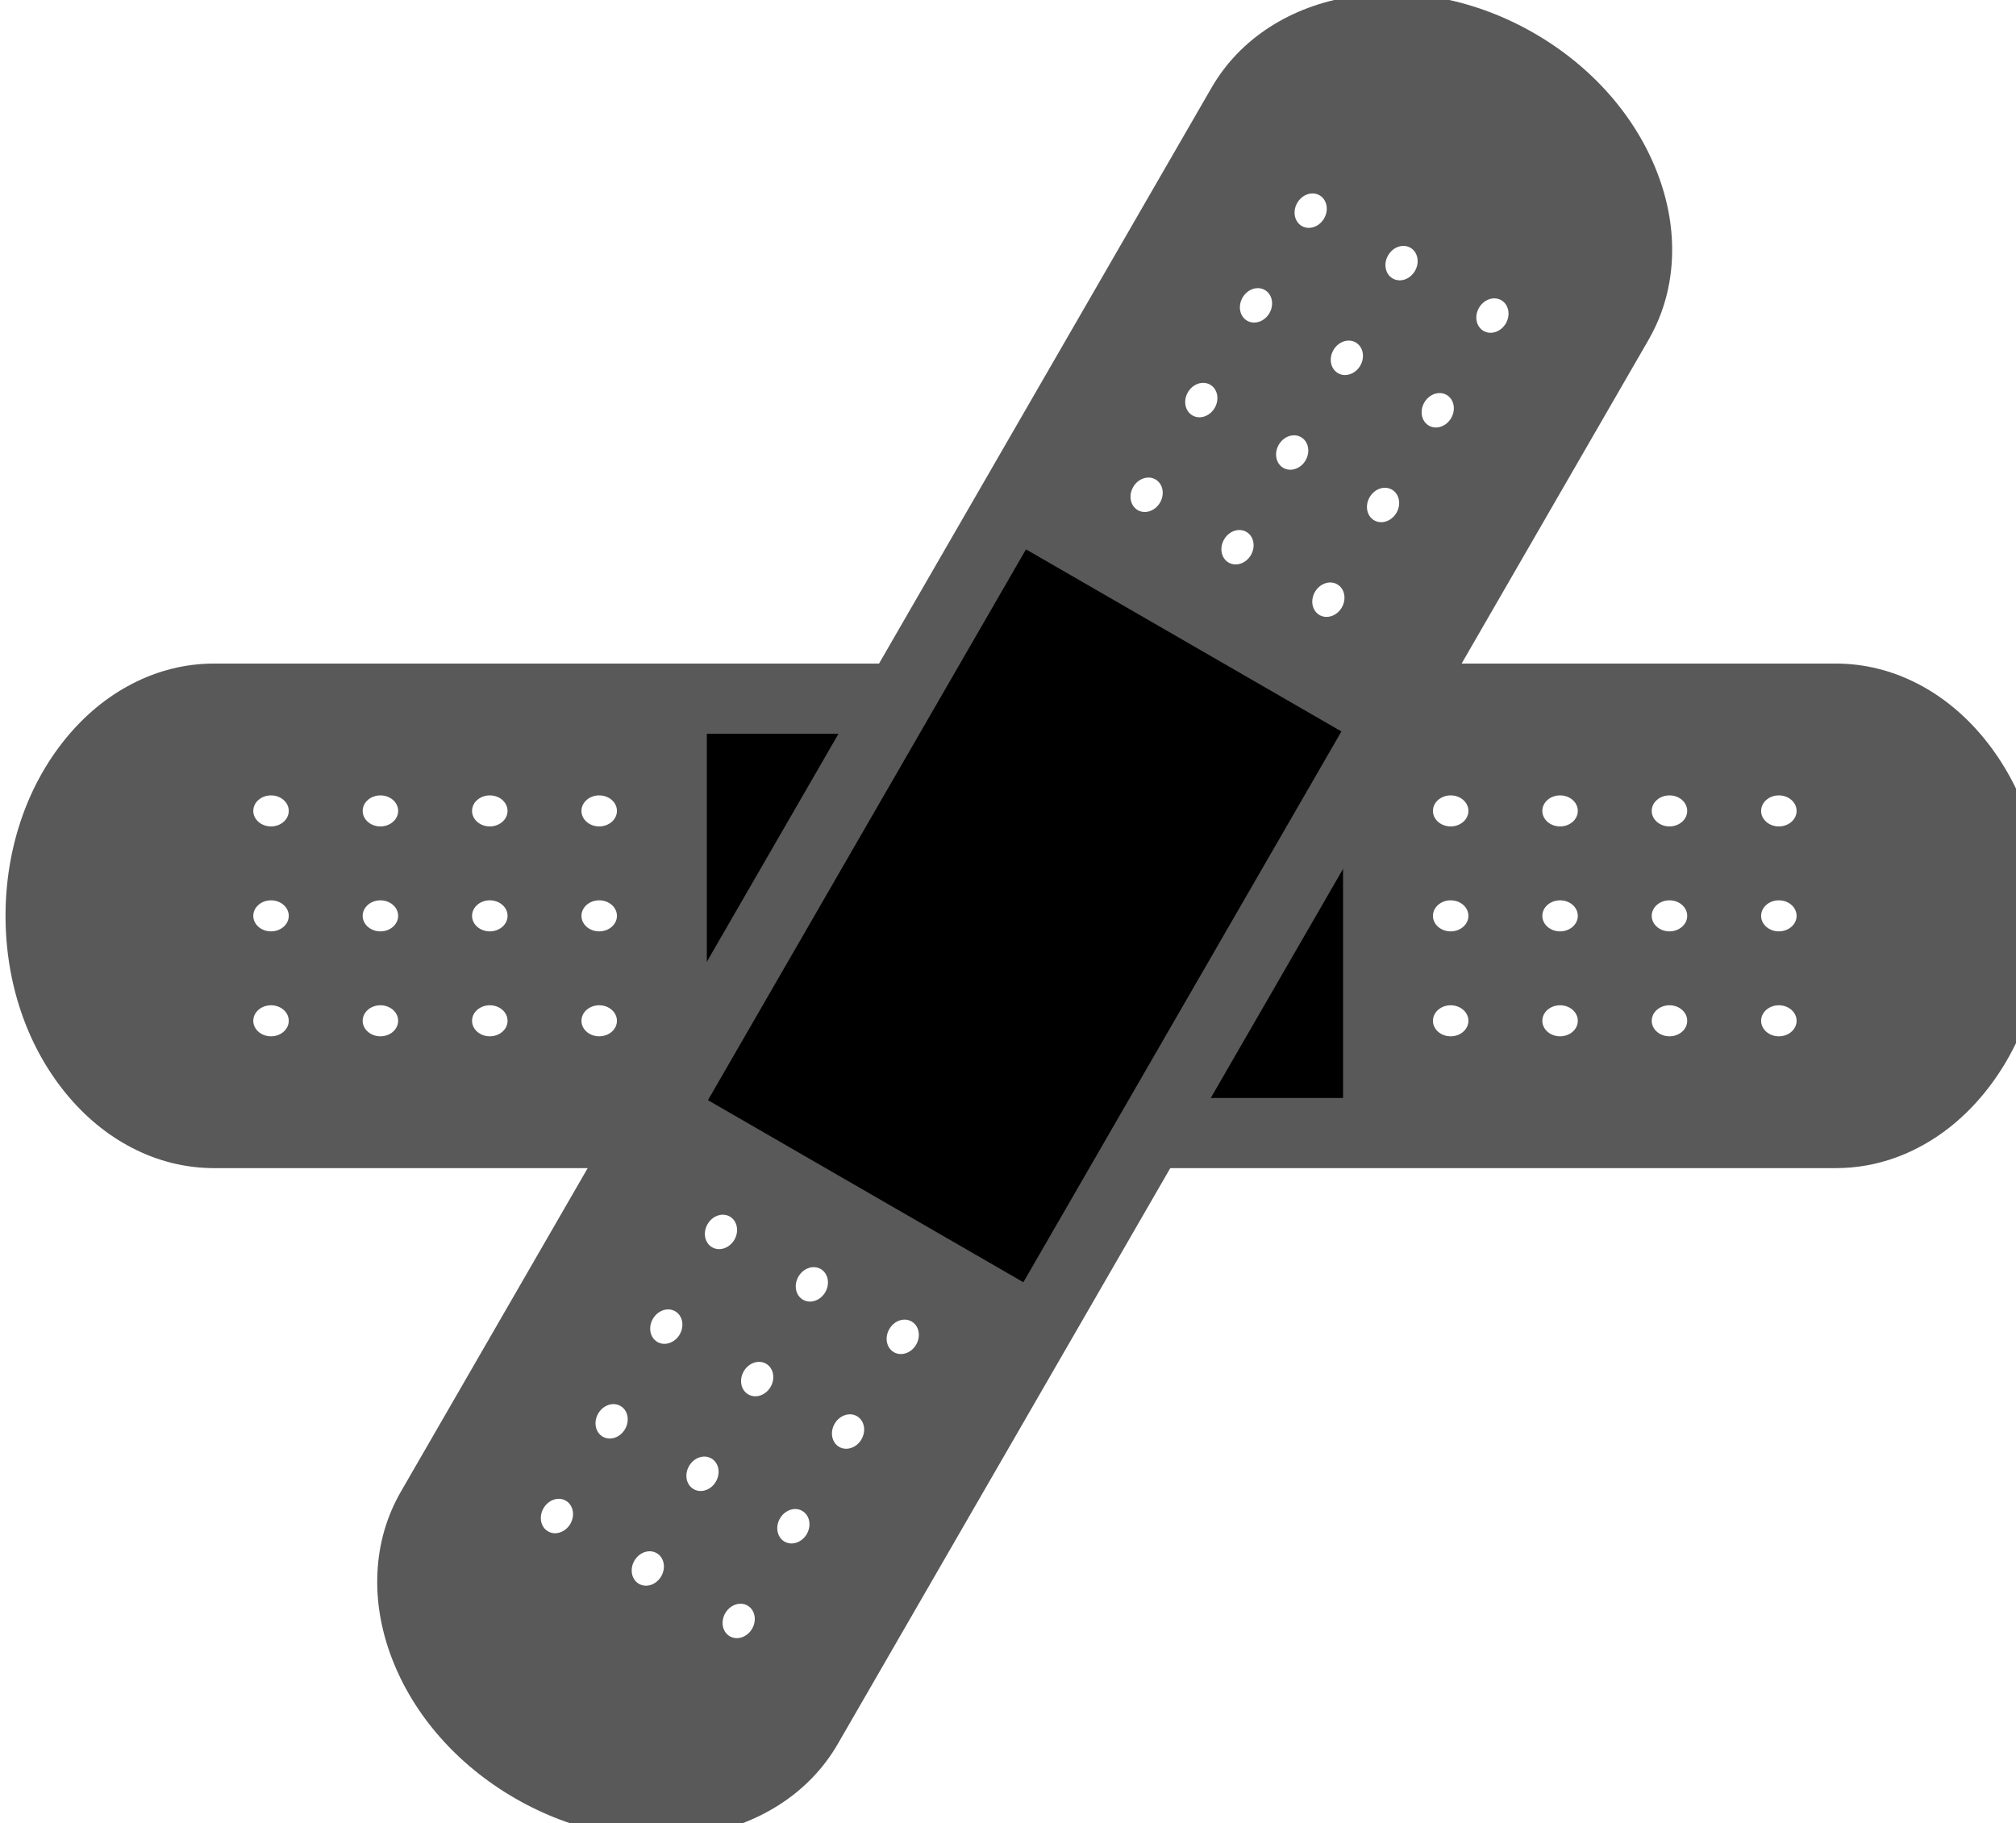 <?xml version="1.0" encoding="UTF-8" standalone="no"?>
<!DOCTYPE svg PUBLIC "-//W3C//DTD SVG 1.1//EN" "http://www.w3.org/Graphics/SVG/1.1/DTD/svg11.dtd">
<svg width="100%" height="100%" viewBox="0 0 178 161" version="1.1" xmlns="http://www.w3.org/2000/svg" xmlns:xlink="http://www.w3.org/1999/xlink" xml:space="preserve" xmlns:serif="http://www.serif.com/" style="fill-rule:evenodd;clip-rule:evenodd;stroke-linejoin:round;stroke-miterlimit:2;">
    <g transform="matrix(1,0,0,1,-1346,-367)">
        <g transform="matrix(0.012,0,0,0.012,1346.41,410.175)">
            <g id="Plaster">
                <g id="Layer_2-2" transform="matrix(4.167,0,0,4.167,-20.678,-4068.28)">
                    <path d="M3500.34,1417.16C3466.62,1375.86 3427.24,1343.37 3383.29,1320.6C3337.29,1296.79 3288.43,1284.72 3237.97,1284.72L375.08,1284.72C324.64,1284.72 275.73,1296.8 229.77,1320.61C185.77,1343.38 146.43,1375.88 112.71,1417.17C44.23,1501 6.53,1612.23 6.53,1730.25C6.53,1848.27 44.23,1959.48 112.71,2043.35C146.43,2084.64 185.81,2117.14 229.77,2139.9C275.77,2163.72 324.64,2175.8 375.08,2175.79L3238,2175.79C3274.53,2175.82 3310.78,2169.39 3345.06,2156.79C3358.15,2151.99 3370.93,2146.36 3383.3,2139.93C3427.3,2117.16 3466.66,2084.67 3500.37,2043.38C3568.85,1959.5 3606.56,1848.32 3606.56,1730.27C3606.56,1612.22 3568.81,1501 3500.34,1417.16ZM475.31,1943C458.01,1943 443.99,1930.71 443.99,1915.59C443.99,1900.47 457.99,1888.18 475.31,1888.18C492.63,1888.18 506.63,1900.45 506.63,1915.59C506.63,1930.73 492.6,1943 475.31,1943ZM475.31,1757.67C458.01,1757.67 443.99,1745.39 443.99,1730.26C443.99,1715.13 457.99,1702.85 475.31,1702.85C492.63,1702.85 506.63,1715.12 506.63,1730.26C506.63,1745.4 492.6,1757.67 475.31,1757.67ZM475.31,1572.34C458.01,1572.34 443.99,1560.06 443.99,1544.93C443.99,1529.8 457.99,1517.53 475.31,1517.53C492.63,1517.53 506.63,1529.79 506.63,1544.93C506.63,1560.07 492.6,1572.34 475.31,1572.34ZM668.47,1943C651.16,1943 637.15,1930.71 637.15,1915.59C637.15,1900.47 651.15,1888.18 668.47,1888.18C685.79,1888.18 699.79,1900.45 699.79,1915.59C699.79,1930.73 685.76,1943 668.47,1943ZM668.47,1757.67C651.16,1757.67 637.15,1745.39 637.15,1730.26C637.15,1715.13 651.15,1702.85 668.47,1702.85C685.79,1702.85 699.79,1715.12 699.79,1730.26C699.79,1745.4 685.76,1757.67 668.47,1757.67ZM668.47,1572.34C651.16,1572.34 637.15,1560.06 637.15,1544.93C637.15,1529.8 651.15,1517.53 668.47,1517.53C685.79,1517.53 699.79,1529.79 699.79,1544.93C699.79,1560.07 685.76,1572.34 668.47,1572.34ZM861.63,1943C844.32,1943 830.3,1930.71 830.3,1915.59C830.3,1900.47 844.3,1888.18 861.63,1888.18C878.96,1888.18 893,1900.45 893,1915.59C893,1930.73 878.92,1943 861.63,1943ZM861.63,1757.67C844.32,1757.67 830.3,1745.39 830.3,1730.26C830.3,1715.13 844.3,1702.85 861.63,1702.85C878.96,1702.85 893,1715.12 893,1730.26C893,1745.4 878.92,1757.67 861.63,1757.67ZM861.63,1572.34C844.32,1572.34 830.3,1560.06 830.3,1544.93C830.3,1529.8 844.3,1517.53 861.63,1517.53C878.96,1517.53 892.95,1529.79 892.95,1544.93C892.95,1560.07 878.92,1572.34 861.63,1572.34ZM1054.78,1943C1037.48,1943 1023.46,1930.71 1023.46,1915.59C1023.46,1900.47 1037.46,1888.18 1054.78,1888.18C1072.1,1888.18 1086.11,1900.45 1086.11,1915.59C1086.11,1930.73 1072.08,1943 1054.78,1943ZM1054.78,1757.67C1037.48,1757.67 1023.46,1745.39 1023.46,1730.26C1023.46,1715.13 1037.46,1702.85 1054.78,1702.85C1072.1,1702.85 1086.11,1715.12 1086.11,1730.26C1086.11,1745.4 1072.08,1757.67 1054.78,1757.67ZM1054.78,1572.34C1037.48,1572.34 1023.46,1560.06 1023.46,1544.93C1023.46,1529.8 1037.46,1517.53 1054.78,1517.53C1072.1,1517.53 1086.11,1529.79 1086.11,1544.93C1086.11,1560.07 1072.08,1572.34 1054.78,1572.34ZM2558.28,1943C2540.97,1943 2526.96,1930.71 2526.96,1915.59C2526.96,1900.47 2540.96,1888.18 2558.28,1888.18C2575.6,1888.18 2589.6,1900.45 2589.6,1915.59C2589.6,1930.73 2575.57,1943 2558.28,1943ZM2558.28,1757.67C2540.97,1757.67 2526.96,1745.39 2526.96,1730.26C2526.96,1715.13 2540.96,1702.85 2558.28,1702.85C2575.6,1702.85 2589.6,1715.12 2589.6,1730.26C2589.6,1745.4 2575.57,1757.67 2558.28,1757.67ZM2558.28,1572.34C2540.97,1572.34 2526.96,1560.06 2526.96,1544.93C2526.96,1529.8 2540.96,1517.53 2558.28,1517.53C2575.6,1517.53 2589.6,1529.79 2589.6,1544.93C2589.6,1560.07 2575.57,1572.34 2558.28,1572.34ZM2751.44,1943C2734.13,1943 2720.11,1930.71 2720.11,1915.59C2720.11,1900.47 2734.11,1888.18 2751.44,1888.18C2768.77,1888.18 2782.76,1900.45 2782.76,1915.59C2782.76,1930.73 2768.73,1943 2751.44,1943ZM2751.44,1757.67C2734.13,1757.67 2720.11,1745.39 2720.11,1730.26C2720.11,1715.13 2734.11,1702.85 2751.44,1702.85C2768.77,1702.85 2782.76,1715.12 2782.76,1730.26C2782.76,1745.4 2768.73,1757.67 2751.44,1757.67ZM2751.44,1572.34C2734.13,1572.34 2720.11,1560.06 2720.11,1544.93C2720.11,1529.8 2734.11,1517.53 2751.44,1517.53C2768.77,1517.53 2782.76,1529.79 2782.76,1544.93C2782.76,1560.07 2768.73,1572.34 2751.44,1572.34ZM2944.6,1943C2927.29,1943 2913.27,1930.71 2913.27,1915.59C2913.27,1900.47 2927.27,1888.18 2944.6,1888.18C2961.93,1888.18 2975.92,1900.45 2975.92,1915.59C2975.92,1930.73 2961.89,1943 2944.6,1943ZM2944.6,1757.67C2927.29,1757.67 2913.27,1745.39 2913.27,1730.26C2913.27,1715.13 2927.27,1702.85 2944.6,1702.85C2961.93,1702.85 2975.92,1715.12 2975.92,1730.26C2975.92,1745.4 2961.89,1757.67 2944.6,1757.67ZM2944.6,1572.34C2927.29,1572.34 2913.27,1560.06 2913.27,1544.93C2913.27,1529.8 2927.27,1517.53 2944.6,1517.53C2961.93,1517.53 2975.92,1529.79 2975.92,1544.93C2975.92,1560.07 2961.89,1572.34 2944.6,1572.34ZM3137.75,1943C3120.45,1943 3106.43,1930.71 3106.43,1915.59C3106.43,1900.47 3120.43,1888.18 3137.75,1888.18C3155.07,1888.18 3169.08,1900.45 3169.08,1915.59C3169.08,1930.73 3155.05,1943 3137.75,1943ZM3137.75,1757.67C3120.45,1757.67 3106.43,1745.39 3106.43,1730.26C3106.43,1715.13 3120.43,1702.85 3137.75,1702.85C3155.07,1702.85 3169.08,1715.12 3169.08,1730.26C3169.08,1745.4 3155.05,1757.67 3137.75,1757.67ZM3137.75,1572.34C3120.45,1572.34 3106.43,1560.06 3106.43,1544.93C3106.43,1529.8 3120.43,1517.53 3137.75,1517.53C3155.07,1517.53 3169.08,1529.79 3169.08,1544.93C3169.08,1560.07 3155.05,1572.34 3137.75,1572.34Z" style="fill:rgb(89,89,89);fill-rule:nonzero;"/>
                    <rect x="1244.82" y="1408.63" width="1123.42" height="643.25"/>
                </g>
                <g id="Layer_2-21" serif:id="Layer_2-2" transform="matrix(2.083,-3.608,3.608,2.083,-2500.56,6055.23)">
                    <path d="M3500.34,1417.16C3466.62,1375.86 3427.24,1343.37 3383.29,1320.6C3337.29,1296.79 3288.43,1284.72 3237.97,1284.72L375.08,1284.72C324.64,1284.72 275.73,1296.8 229.77,1320.61C185.77,1343.38 146.43,1375.88 112.71,1417.17C44.23,1501 6.53,1612.23 6.53,1730.25C6.53,1848.27 44.23,1959.48 112.71,2043.35C146.43,2084.64 185.81,2117.14 229.77,2139.9C275.77,2163.72 324.64,2175.8 375.08,2175.79L3238,2175.79C3274.53,2175.82 3310.78,2169.39 3345.06,2156.79C3358.15,2151.99 3370.93,2146.36 3383.3,2139.93C3427.3,2117.16 3466.66,2084.67 3500.37,2043.38C3568.85,1959.5 3606.56,1848.32 3606.56,1730.27C3606.56,1612.22 3568.81,1501 3500.34,1417.16ZM475.31,1943C458.01,1943 443.99,1930.71 443.99,1915.59C443.99,1900.47 457.99,1888.18 475.31,1888.18C492.63,1888.18 506.63,1900.45 506.63,1915.59C506.63,1930.73 492.6,1943 475.31,1943ZM475.31,1757.67C458.01,1757.67 443.99,1745.39 443.99,1730.26C443.99,1715.13 457.99,1702.85 475.31,1702.85C492.63,1702.85 506.63,1715.12 506.63,1730.26C506.63,1745.4 492.6,1757.67 475.31,1757.67ZM475.31,1572.34C458.01,1572.34 443.99,1560.06 443.99,1544.93C443.99,1529.8 457.99,1517.53 475.31,1517.53C492.63,1517.53 506.63,1529.79 506.63,1544.93C506.63,1560.07 492.6,1572.34 475.31,1572.34ZM668.47,1943C651.16,1943 637.15,1930.71 637.15,1915.59C637.15,1900.47 651.15,1888.18 668.47,1888.18C685.79,1888.18 699.79,1900.45 699.79,1915.59C699.79,1930.73 685.76,1943 668.47,1943ZM668.47,1757.67C651.16,1757.67 637.15,1745.39 637.15,1730.26C637.15,1715.13 651.15,1702.85 668.47,1702.85C685.79,1702.85 699.79,1715.12 699.79,1730.26C699.79,1745.4 685.76,1757.67 668.47,1757.67ZM668.47,1572.34C651.16,1572.34 637.15,1560.06 637.15,1544.93C637.15,1529.8 651.15,1517.53 668.47,1517.53C685.79,1517.53 699.79,1529.79 699.79,1544.93C699.79,1560.07 685.76,1572.34 668.47,1572.34ZM861.63,1943C844.32,1943 830.3,1930.71 830.3,1915.59C830.3,1900.47 844.3,1888.18 861.63,1888.18C878.96,1888.18 893,1900.45 893,1915.59C893,1930.73 878.92,1943 861.63,1943ZM861.63,1757.67C844.32,1757.67 830.3,1745.39 830.3,1730.26C830.3,1715.13 844.3,1702.85 861.63,1702.85C878.96,1702.85 893,1715.12 893,1730.26C893,1745.4 878.92,1757.67 861.63,1757.67ZM861.63,1572.34C844.32,1572.34 830.3,1560.06 830.3,1544.93C830.3,1529.8 844.3,1517.53 861.63,1517.53C878.96,1517.53 892.95,1529.79 892.95,1544.93C892.95,1560.07 878.92,1572.34 861.63,1572.34ZM1054.78,1943C1037.48,1943 1023.46,1930.71 1023.46,1915.59C1023.46,1900.47 1037.46,1888.18 1054.78,1888.18C1072.1,1888.18 1086.11,1900.45 1086.11,1915.59C1086.11,1930.73 1072.08,1943 1054.78,1943ZM1054.78,1757.67C1037.48,1757.67 1023.46,1745.39 1023.46,1730.26C1023.46,1715.13 1037.46,1702.85 1054.78,1702.85C1072.1,1702.85 1086.11,1715.12 1086.11,1730.26C1086.11,1745.4 1072.08,1757.67 1054.78,1757.67ZM1054.78,1572.34C1037.48,1572.34 1023.46,1560.06 1023.46,1544.93C1023.46,1529.8 1037.46,1517.53 1054.78,1517.53C1072.1,1517.53 1086.11,1529.79 1086.11,1544.93C1086.11,1560.07 1072.08,1572.34 1054.78,1572.34ZM2558.28,1943C2540.97,1943 2526.96,1930.71 2526.96,1915.59C2526.96,1900.47 2540.96,1888.18 2558.28,1888.18C2575.6,1888.18 2589.6,1900.45 2589.6,1915.59C2589.6,1930.73 2575.57,1943 2558.28,1943ZM2558.28,1757.67C2540.97,1757.67 2526.96,1745.39 2526.96,1730.26C2526.96,1715.13 2540.96,1702.85 2558.28,1702.85C2575.6,1702.85 2589.6,1715.12 2589.6,1730.26C2589.6,1745.4 2575.57,1757.67 2558.28,1757.67ZM2558.28,1572.34C2540.97,1572.34 2526.96,1560.06 2526.96,1544.93C2526.96,1529.8 2540.96,1517.53 2558.28,1517.53C2575.6,1517.53 2589.6,1529.79 2589.6,1544.93C2589.6,1560.07 2575.57,1572.34 2558.28,1572.34ZM2751.44,1943C2734.13,1943 2720.11,1930.71 2720.11,1915.59C2720.11,1900.47 2734.11,1888.18 2751.44,1888.18C2768.77,1888.18 2782.76,1900.45 2782.76,1915.59C2782.76,1930.73 2768.73,1943 2751.44,1943ZM2751.44,1757.67C2734.13,1757.67 2720.11,1745.39 2720.11,1730.26C2720.11,1715.13 2734.11,1702.85 2751.44,1702.85C2768.77,1702.85 2782.76,1715.12 2782.76,1730.26C2782.76,1745.4 2768.73,1757.67 2751.44,1757.67ZM2751.44,1572.34C2734.13,1572.34 2720.11,1560.06 2720.11,1544.93C2720.11,1529.8 2734.11,1517.53 2751.44,1517.53C2768.77,1517.53 2782.76,1529.79 2782.76,1544.93C2782.76,1560.07 2768.73,1572.34 2751.44,1572.34ZM2944.6,1943C2927.29,1943 2913.27,1930.71 2913.27,1915.59C2913.27,1900.47 2927.27,1888.18 2944.6,1888.18C2961.93,1888.18 2975.92,1900.45 2975.92,1915.59C2975.92,1930.73 2961.89,1943 2944.6,1943ZM2944.6,1757.67C2927.29,1757.67 2913.27,1745.39 2913.27,1730.26C2913.27,1715.13 2927.27,1702.85 2944.6,1702.85C2961.93,1702.85 2975.92,1715.12 2975.92,1730.26C2975.92,1745.4 2961.89,1757.67 2944.6,1757.67ZM2944.6,1572.34C2927.29,1572.34 2913.27,1560.06 2913.27,1544.93C2913.27,1529.8 2927.27,1517.53 2944.6,1517.53C2961.93,1517.53 2975.92,1529.79 2975.92,1544.93C2975.92,1560.07 2961.89,1572.34 2944.6,1572.34ZM3137.75,1943C3120.45,1943 3106.43,1930.71 3106.43,1915.59C3106.43,1900.47 3120.43,1888.18 3137.75,1888.18C3155.07,1888.18 3169.08,1900.45 3169.08,1915.59C3169.08,1930.73 3155.05,1943 3137.75,1943ZM3137.75,1757.67C3120.45,1757.67 3106.43,1745.39 3106.43,1730.26C3106.43,1715.13 3120.43,1702.85 3137.75,1702.85C3155.07,1702.85 3169.08,1715.12 3169.08,1730.26C3169.08,1745.4 3155.05,1757.67 3137.75,1757.67ZM3137.75,1572.34C3120.45,1572.34 3106.43,1560.06 3106.43,1544.93C3106.43,1529.8 3120.43,1517.53 3137.75,1517.53C3155.07,1517.53 3169.08,1529.79 3169.08,1544.93C3169.08,1560.07 3155.05,1572.34 3137.75,1572.34Z" style="fill:rgb(89,89,89);fill-rule:nonzero;"/>
                    <rect x="1244.82" y="1408.63" width="1123.42" height="643.25"/>
                </g>
            </g>
        </g>
    </g>
</svg>
